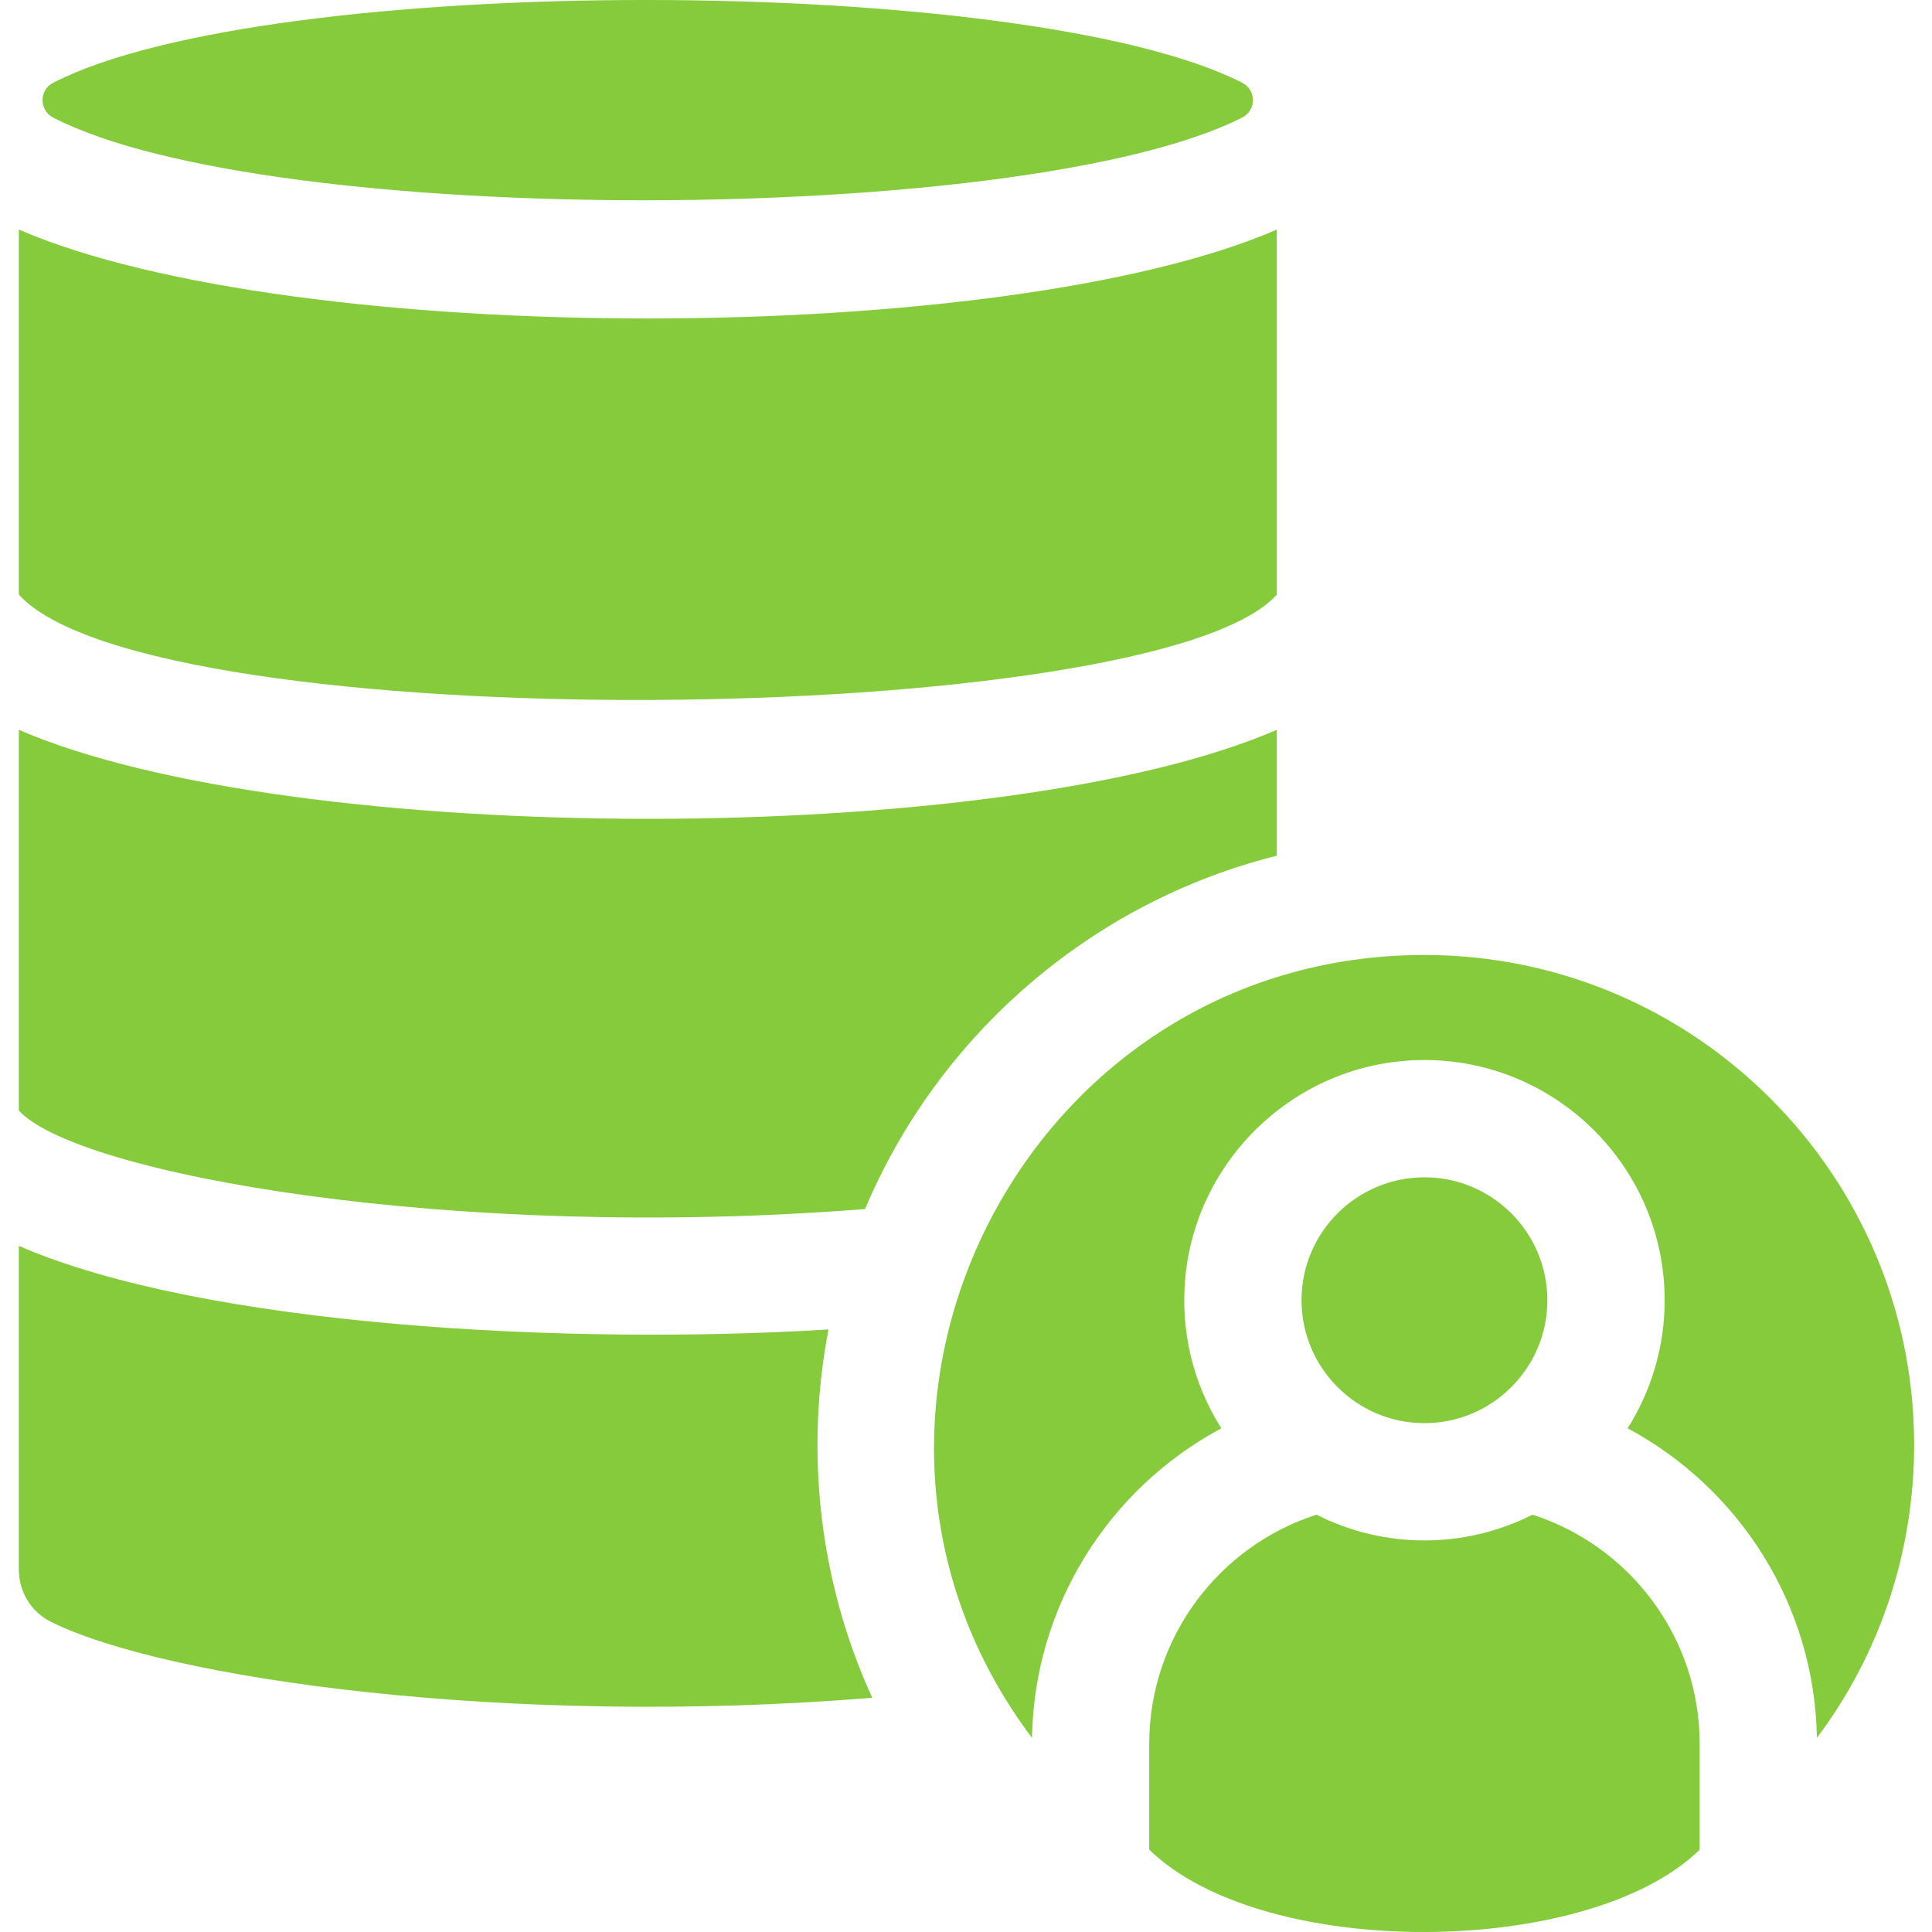 <svg width="24" height="24" viewBox="0 0 24 24" fill="none" xmlns="http://www.w3.org/2000/svg">
<g clip-path="url(#clip0_325_3595)">
<path d="M10.292 16.515C7.07 16.714 2.544 16.479 0.234 15.477V19.498C0.234 19.77 0.385 20.023 0.629 20.145C2.044 20.853 6.322 21.461 10.835 21.09C10.161 19.617 10.005 18.001 10.292 16.515Z" fill="#86CB3C"/>
<path d="M15.861 10.63V9.066C12.459 10.544 3.624 10.537 0.234 9.066V13.795C0.944 14.58 5.609 15.425 10.746 15.019C11.649 12.877 13.533 11.213 15.861 10.63Z" fill="#86CB3C"/>
<path d="M15.861 7.387V2.852C12.479 4.32 3.65 4.329 0.234 2.852V7.387C1.876 9.193 14.347 9.069 15.861 7.387Z" fill="#86CB3C"/>
<path d="M15.433 1.029C12.763 -0.334 3.339 -0.352 0.659 1.029C0.485 1.119 0.485 1.369 0.659 1.46C3.347 2.85 12.777 2.811 15.433 1.459C15.608 1.37 15.608 1.118 15.433 1.029Z" fill="#86CB3C"/>
<path d="M17.695 11.863C12.696 11.863 9.827 17.61 12.82 21.589C12.845 19.971 13.756 18.501 15.172 17.743C14.818 17.184 14.661 16.527 14.725 15.863C14.868 14.367 16.14 13.168 17.695 13.168C19.34 13.168 20.679 14.507 20.679 16.152C20.679 16.736 20.51 17.282 20.219 17.743C21.596 18.481 22.543 19.925 22.57 21.589C23.35 20.55 23.778 19.284 23.778 17.946C23.778 14.592 21.049 11.863 17.695 11.863Z" fill="#86CB3C"/>
<path d="M19.037 18.816C18.195 19.242 17.196 19.243 16.354 18.816C15.15 19.202 14.276 20.334 14.276 21.664V22.977C15.696 24.362 19.746 24.32 21.114 22.977V21.664C21.114 20.333 20.241 19.203 19.037 18.816Z" fill="#86CB3C"/>
<path d="M17.695 17.679C18.536 17.679 19.222 16.994 19.222 16.152C19.222 15.31 18.537 14.625 17.695 14.625C16.855 14.625 16.168 15.307 16.168 16.152C16.168 16.991 16.85 17.679 17.695 17.679Z" fill="#86CB3C"/>
</g>
<defs>
<clipPath id="clip0_325_3595">
<rect width="24" height="24" fill="white"/>
</clipPath>
</defs>
</svg>
